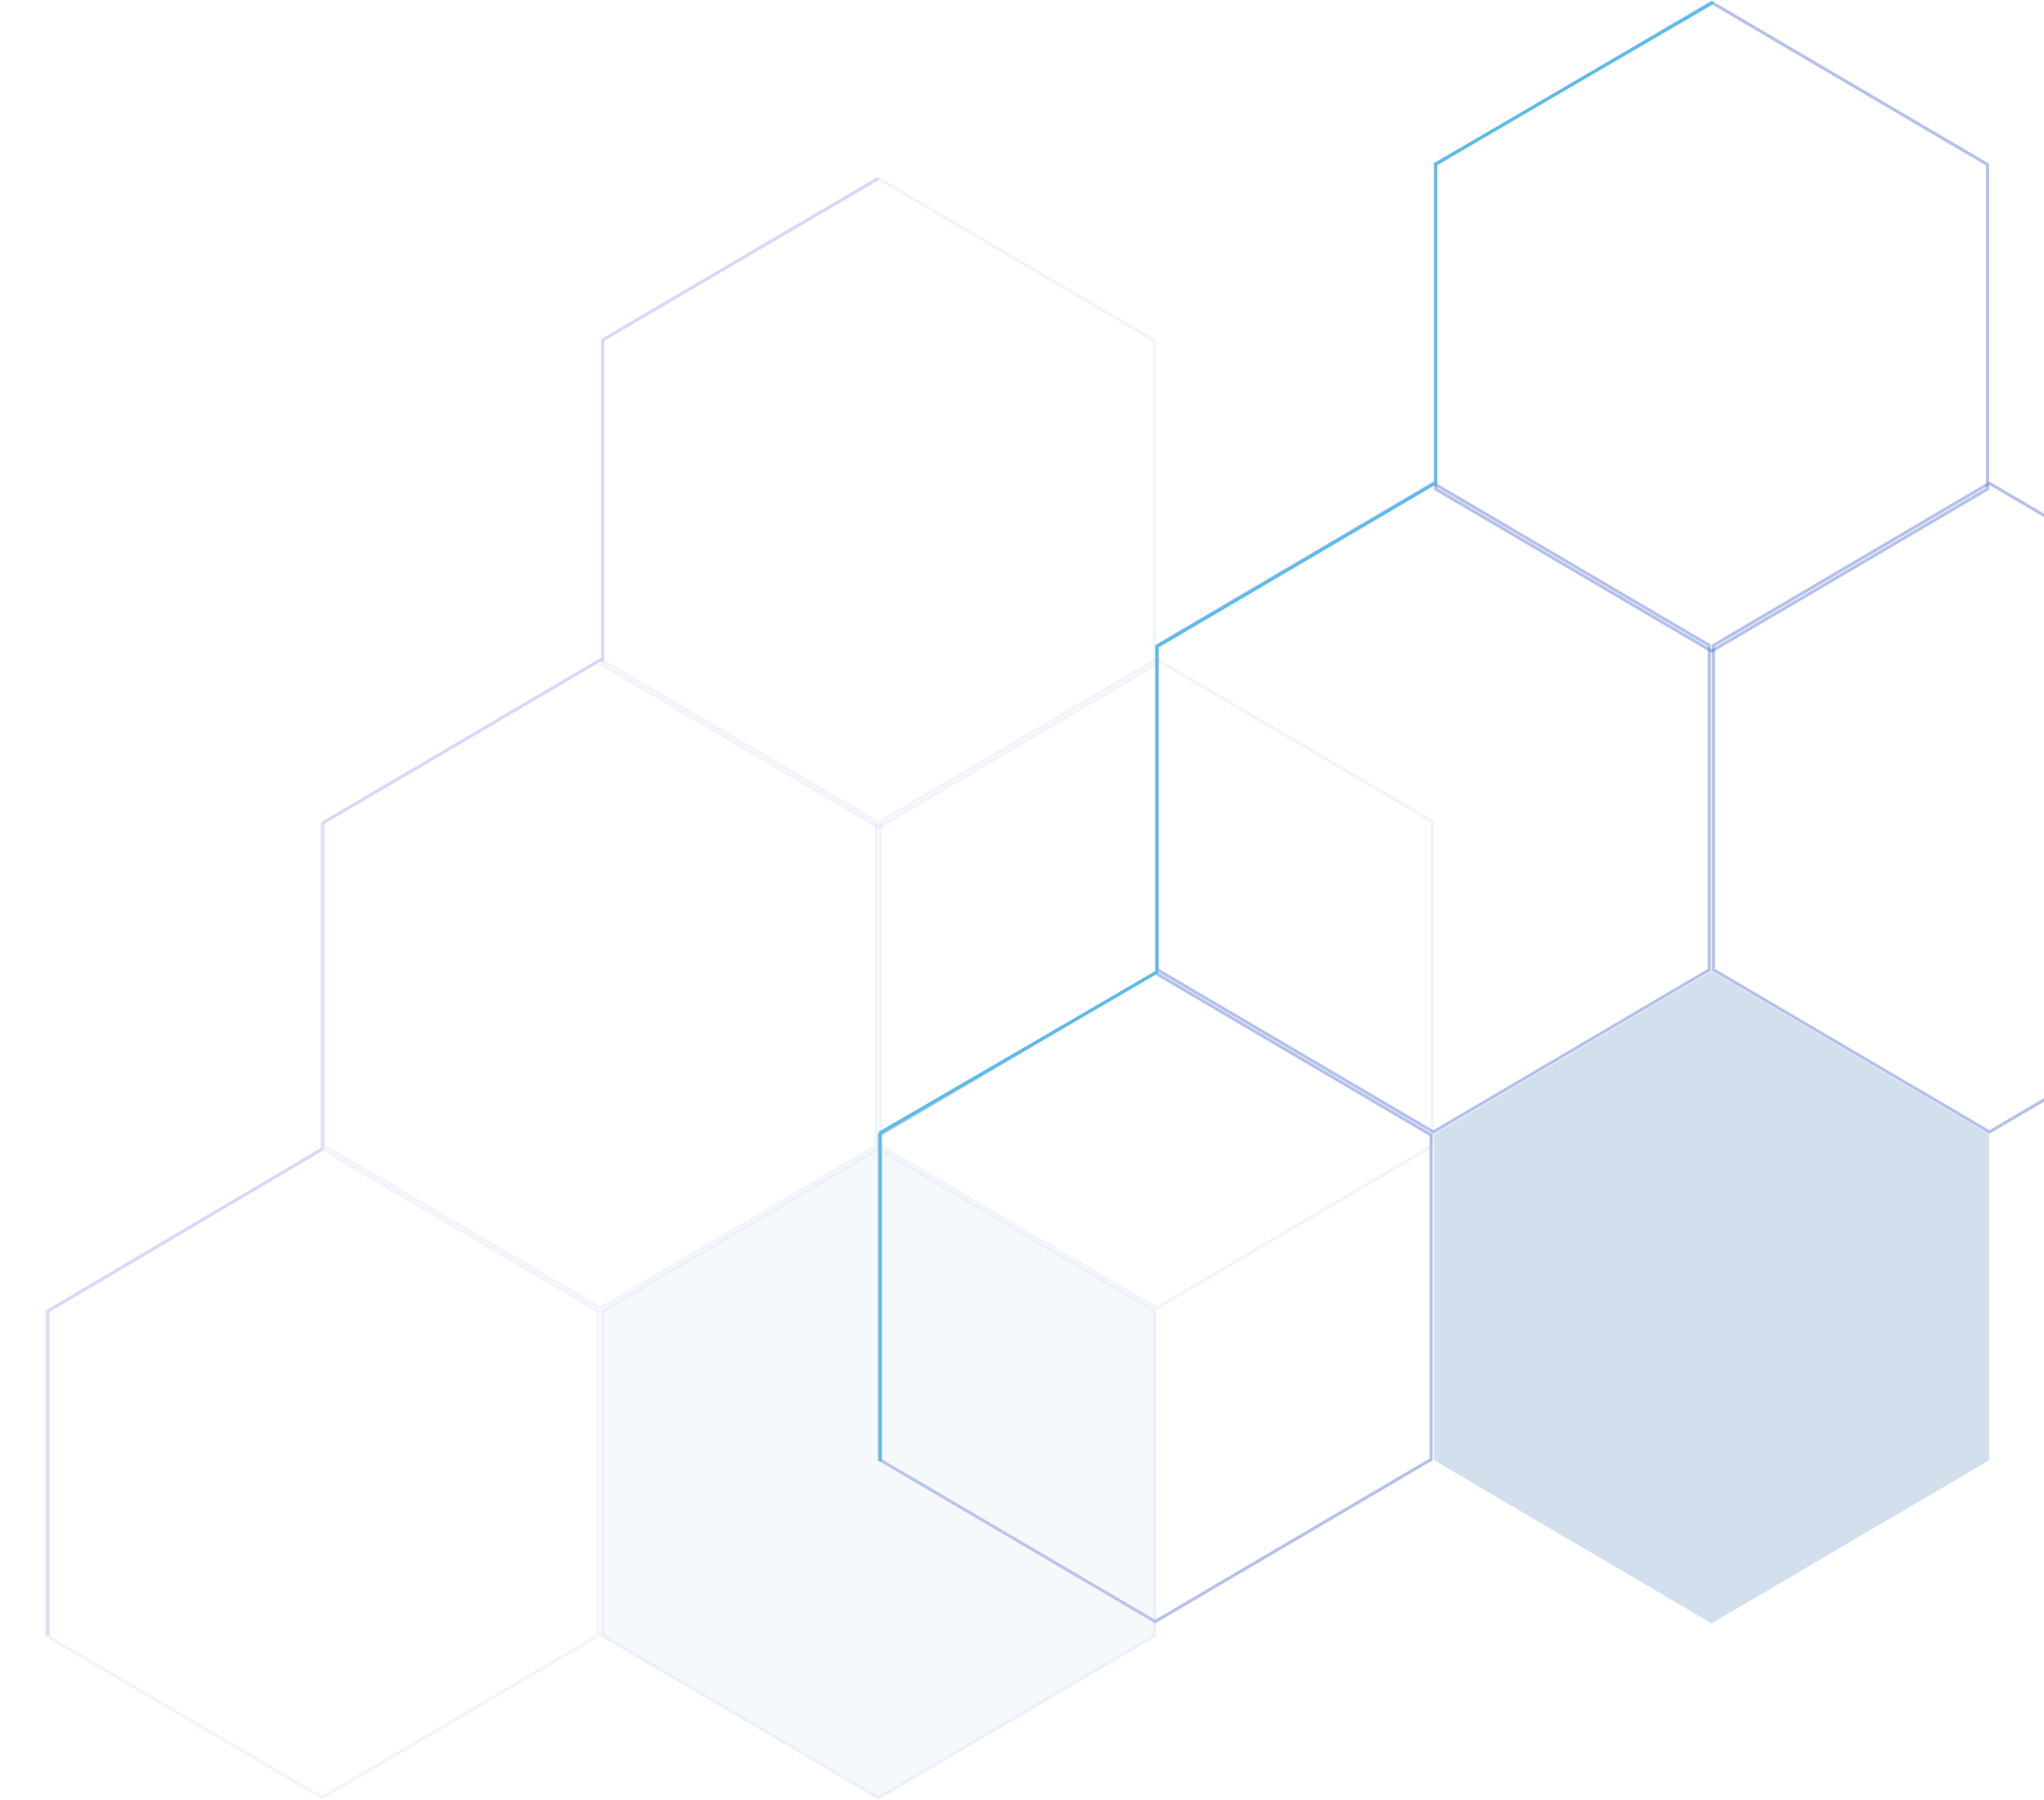 <svg width="652" height="574" viewBox="0 0 652 574" fill="none" xmlns="http://www.w3.org/2000/svg">
<path d="M280.453 361.958L368.48 310.243L456.508 361.958V465.402L368.48 517.117L280.453 465.402V361.958Z" stroke="#5B76D5" stroke-opacity="0.45"/>
<path d="M457.93 52.481L545.957 0.766L633.984 52.481V155.926L545.957 207.641L457.93 155.926V52.481Z" stroke="#5B76D5" stroke-opacity="0.45"/>
<path d="M546.559 205.827L634.586 154.112L722.613 205.827V309.272L634.586 360.986L546.559 309.272V205.827Z" stroke="#5B76D5" stroke-opacity="0.45"/>
<path d="M369.191 205.827L457.219 154.112L545.246 205.827V309.272L457.219 360.986L369.191 309.272V205.827Z" stroke="#5B76D5" stroke-opacity="0.45"/>
<path d="M545.957 309.663L634.484 361.672V465.689L545.957 517.697L457.43 465.689V361.672L545.957 309.663Z" fill="#D2E0EE"/>
<path d="M14.758 418.116L102.785 366.401L190.813 418.116V521.561L102.785 573.275L14.758 521.561V418.116Z" stroke="#5B76D5" stroke-opacity="0.08"/>
<path d="M192.234 108.639L280.262 56.925L368.289 108.639V212.084L280.262 263.799L192.234 212.084V108.639Z" stroke="#5B76D5" stroke-opacity="0.08"/>
<path d="M280.863 261.987L368.891 210.272L456.918 261.987V365.432L368.891 417.147L280.863 365.432V261.987Z" stroke="#5B76D5" stroke-opacity="0.08"/>
<path d="M103.496 261.987L191.523 210.272L279.551 261.987V365.432L191.523 417.147L103.496 365.432V261.987Z" stroke="#5B76D5" stroke-opacity="0.08"/>
<path d="M192.234 418.116L280.262 366.401L368.289 418.116V521.561L280.262 573.275L192.234 521.561V418.116Z" stroke="#5B76D5" stroke-opacity="0.08"/>
<path d="M280.262 365.821L368.789 417.83V521.847L280.262 573.855L191.734 521.847V417.83L280.262 365.821Z" fill="#D2E0EE" fill-opacity="0.18"/>
<path d="M15.354 521.562V418.149L102.794 366.443V262.61L192.243 210.063V108.332L280.193 56.836" stroke="#1124D0" stroke-opacity="0.13"/>
<path d="M280.809 466.011V361.2L369.017 310.005V206.232L457.917 154V52.301L546.47 0.762" stroke="#5ABDE8"/>
</svg>
